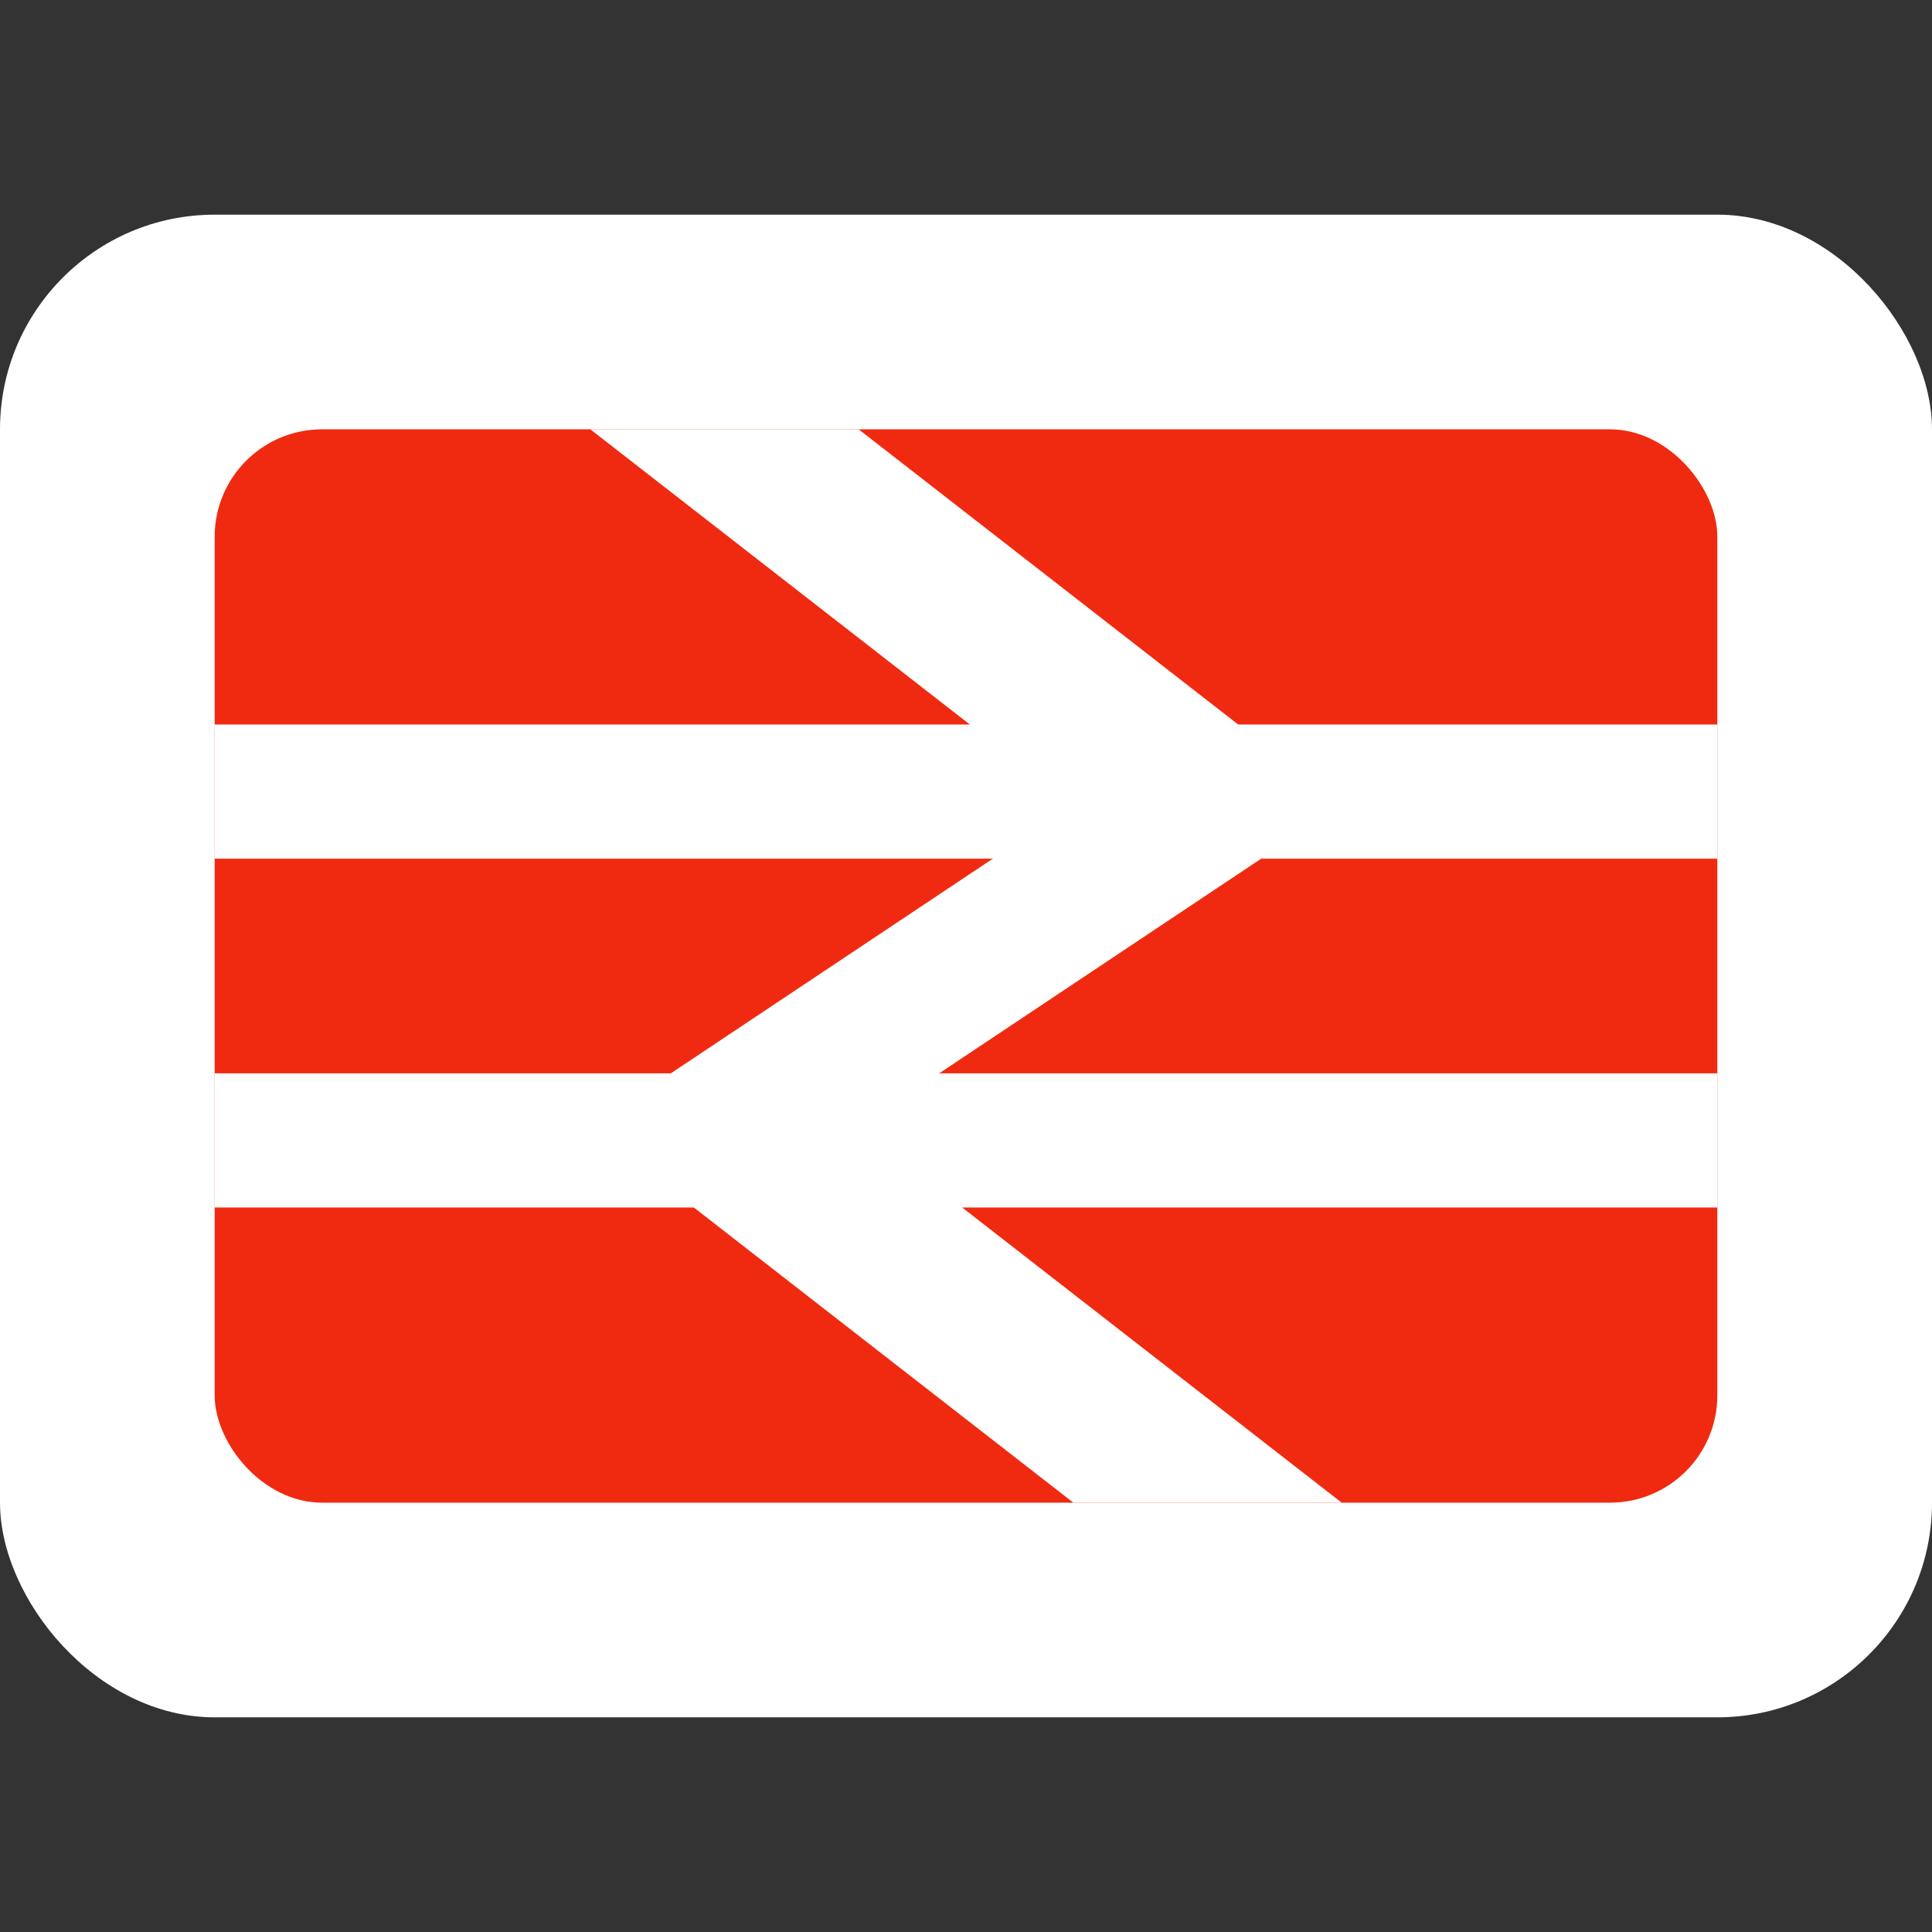 <?xml version="1.0" encoding="UTF-8" standalone="no"?>
<!-- Created with Inkscape (http://www.inkscape.org/) -->

<svg
   xmlns:dc="http://purl.org/dc/elements/1.1/"
   xmlns:cc="http://creativecommons.org/ns#"
   xmlns:rdf="http://www.w3.org/1999/02/22-rdf-syntax-ns#"
   xmlns:svg="http://www.w3.org/2000/svg"
   xmlns="http://www.w3.org/2000/svg"
   xmlns:inkscape="http://www.inkscape.org/namespaces/inkscape"
   version="1.1"
   width="18"
   height="18"
   id="svg3122">
  <rect width="100%" height="100%" fill="#333333" stroke="none"/>
  <defs
     id="defs3124" />
  <g
     transform="translate(0,-1034.362)"
     id="layer1">
    <rect
       width="18"
       height="14"
       rx="2"
       ry="2"
       x="0"
       y="1036.362"
       id="rect3806-6"
       style="color:#000000;fill:#ffffff;fill-opacity:1;fill-rule:nonzero;stroke:none;stroke-width:1.333;marker:none;visibility:visible;display:inline;overflow:visible;enable-background:accumulate" />
    <rect
       width="18"
       height="18"
       x="0"
       y="1034.362"
       id="rect3787"
       style="color:#000000;fill:#ffffff;fill-opacity:0;fill-rule:nonzero;stroke:none;stroke-width:1;marker:none;visibility:visible;display:inline;overflow:visible;enable-background:accumulate" />
    <rect
       width="14"
       height="10"
       rx="1"
       ry="1"
       x="2"
       y="1038.362"
       id="rect3025-0"
       style="color:#000000;fill:#f02a10;fill-opacity:1;fill-rule:nonzero;stroke:none;stroke-width:1.333;marker:none;visibility:visible;display:inline;overflow:visible;enable-background:accumulate" />
    <rect
       width="14"
       height="1.25"
       x="2"
       y="1041.112"
       id="rect3795-2"
       style="color:#000000;fill:#ffffff;fill-opacity:1;fill-rule:nonzero;stroke:none;stroke-width:1.333;marker:none;visibility:visible;display:inline;overflow:visible;enable-background:accumulate" />
    <rect
       width="14"
       height="1.25"
       x="2"
       y="1044.362"
       id="rect3938"
       style="color:#000000;fill:#ffffff;fill-opacity:1;fill-rule:nonzero;stroke:none;stroke-width:1.333;marker:none;visibility:visible;display:inline;overflow:visible;enable-background:accumulate" />
    <path
       d="m 5.5,1038.362 4.5,3.5 -4.5,3 4.5,3.5 2.5,0 -4.5,-3.5 4.5,-3 -4.5,-3.5 z"
       inkscape:connector-curvature="0"
       id="path4030"
       style="color:#000000;fill:#ffffff;fill-opacity:1;fill-rule:nonzero;stroke:none;stroke-width:1.333;marker:none;visibility:visible;display:inline;overflow:visible;enable-background:accumulate" />
  </g>
</svg>
